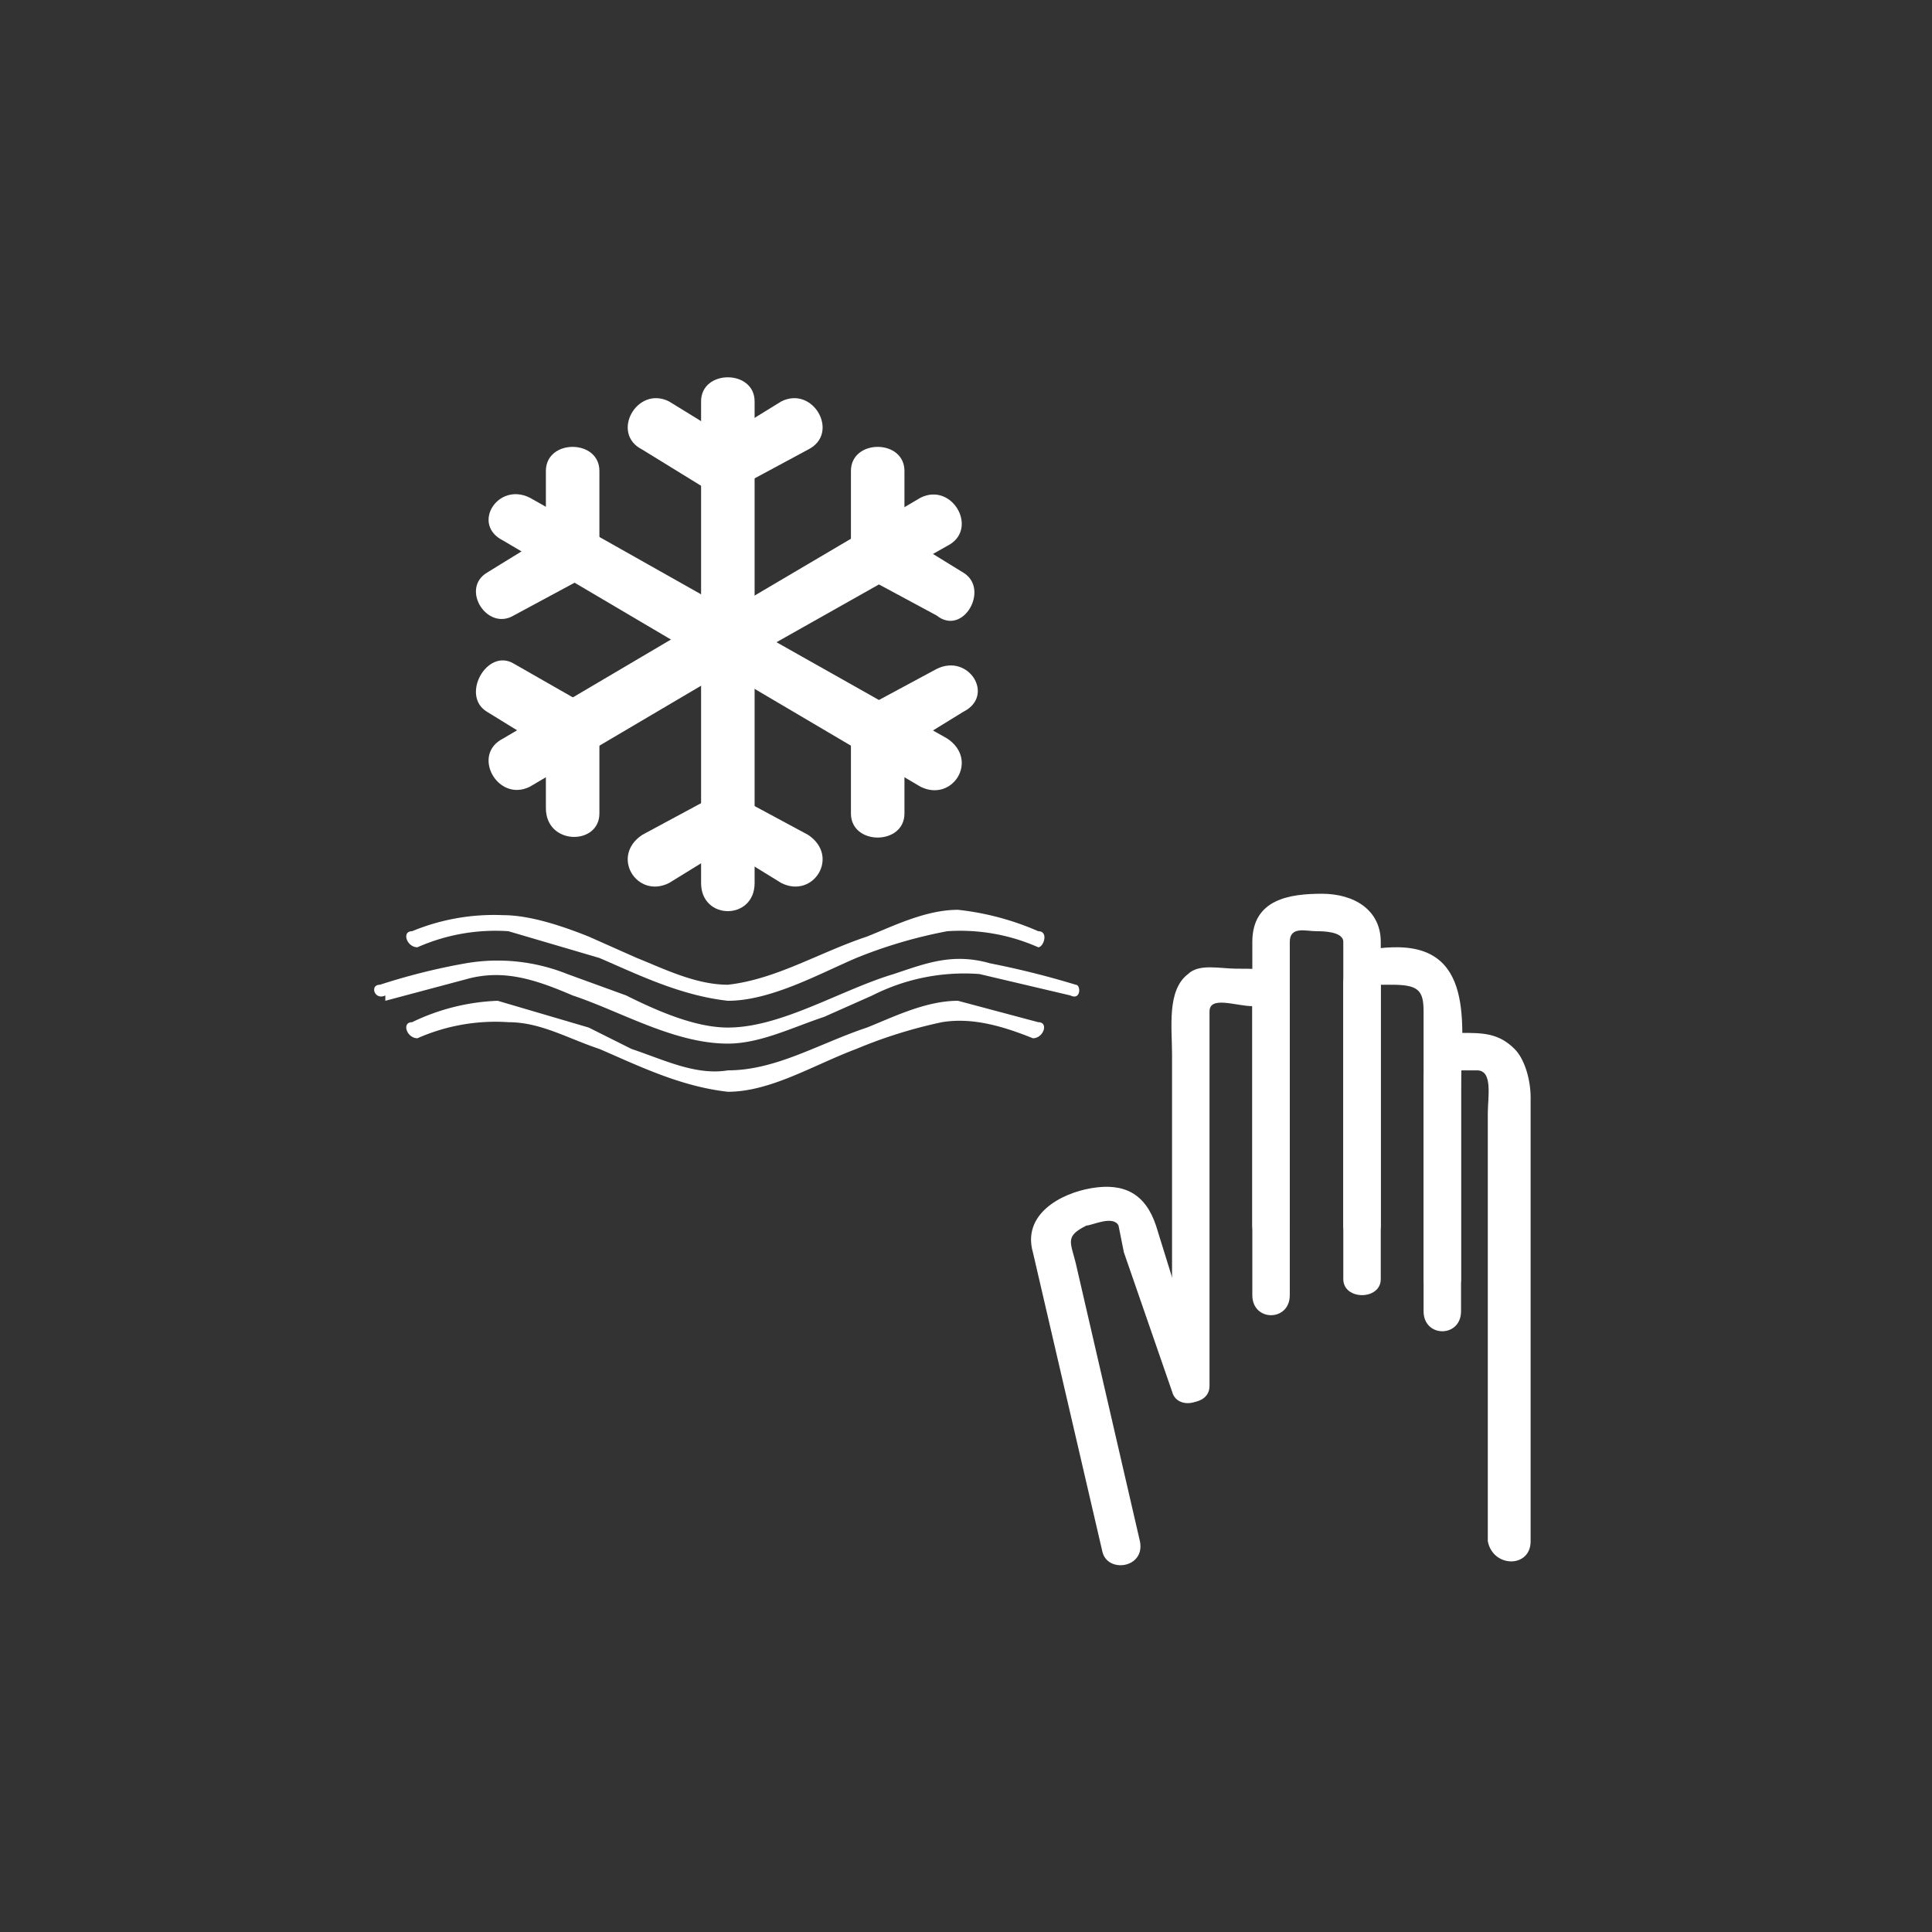 <svg xmlns="http://www.w3.org/2000/svg" width="361" height="361"><rect width="100%" height="100%" fill="#333333" stroke="none"/><path d="M241 229v-53c0-3 3-2 5-2 1 0 5 0 5 2v53c0 4 7 4 7 0v-53c0-6-5-9-11-9s-13 1-13 9v53c0 4 7 4 7 0z" fill="#fff"/><path d="M226 259v-70c0-3 5-1 8-1 2 0 0 0 0-2v56c0 5 7 5 7 0v-54c0-7-4-7-10-7-3 0-7-1-9 1-4 3-3 10-3 15v62c0 4 7 4 7 0zm32-20v-56l-1 1h3c5 0 6 1 6 5v50c0 4 7 4 7 0v-36c0-10 3-26-12-26-5 0-10 1-10 7v55c0 4 7 4 7 0z" fill="#fff"/><path d="M273 245v-46s-2 1 0 1h3c3 0 2 5 2 8v80c1 5 8 5 8 0v-83c0-3-1-7-3-9-3-3-6-3-10-3-6 0-7 5-7 10v42c0 5 7 5 7 0zm-60 43l-12-52c-1-4-2-5 2-7 1 0 5-2 6 0l1 5 9 26c1 4 8 2 6-2l-9-29c-2-6-6-8-12-7s-13 5-11 12l13 56c1 4 8 3 7-2z" fill="#fff"/><g fill="#fff"><path d="M131 75v45c0 7 10 7 10 0V75c0-6-10-6-10 0z"/><path d="M120 84l13 8c6 3 11-6 5-9l-13-8c-6-3-11 6-5 9z"/><path d="M146 75l-13 8c-6 3-1 12 5 8l13-7c6-3 1-12-5-9zm-52 26l39 23c6 3 11-5 5-9L99 93c-6-3-11 5-5 8z"/><path d="M96 115l13-7c6-4 1-12-5-9l-13 8c-5 3 0 11 5 8z"/><path d="M102 88v15c0 7 10 7 10 0V88c0-6-10-6-10 0zm-3 59l39-23c6-3 1-12-5-9l-39 23c-6 3-1 12 5 9z"/><path d="M112 152v-16c0-6-10-6-10 0v15c0 7 10 7 10 1z"/><path d="M91 133l13 8c6 3 11-6 6-9l-14-8c-5-3-10 6-5 9zm50 32v-45c0-6-10-6-10 0v45c0 7 10 7 10 0z"/><path d="M151 156l-13-7c-6-4-11 5-5 8l13 8c6 3 11-5 5-9z"/><path d="M125 165l13-8c6-3 1-12-5-8l-13 7c-6 4-1 12 5 9zm52-27l-39-22c-5-3-10 5-5 8l39 23c6 3 11-5 5-9z"/><path d="M175 125l-13 7c-6 4-1 12 5 9l13-8c6-3 1-11-5-8z"/><path d="M169 152v-16c0-6-10-6-10 1v15c0 6 10 6 10 0zm3-59l-39 23c-6 3-1 12 5 8l39-22c6-3 1-12-5-9z"/><path d="M159 88v16c0 6 10 6 10 0V88c0-6-10-6-10 0z"/><path d="M180 107l-13-8c-6-3-11 6-5 9l13 7c5 4 10-5 5-8z"/></g><g fill="#fff"><path d="M72 187l15-4c7-2 13 0 20 3 9 3 19 9 29 9 6 0 12-3 18-5l9-4a38 38 0 0 1 20-4l17 4c2 1 2-2 1-2a162 162 0 0 0-16-4c-7-2-12 0-18 2-10 3-21 10-31 10-6 0-13-3-19-6l-11-4a35 35 0 0 0-19-2 118 118 0 0 0-16 4c-2 0-1 3 1 2z"/><path d="M78 194a36 36 0 0 1 17-3c6 0 11 3 17 5 7 3 15 7 24 8 8 0 16-5 24-8a89 89 0 0 1 16-5c6-1 12 1 17 3 2 0 3-3 1-3l-15-4c-6 0-12 3-17 5-9 3-17 8-26 8-6 1-12-2-18-4l-8-4-17-5a40 40 0 0 0-16 4c-2 0-1 3 1 3zm0-17a36 36 0 0 1 17-3l17 5c7 3 15 7 24 8 8 0 17-5 24-8a89 89 0 0 1 17-5 36 36 0 0 1 17 3c1 0 2-3 0-3a51 51 0 0 0-15-4c-6 0-12 3-17 5-9 3-17 8-26 9-6 0-12-3-17-5l-9-4c-5-2-11-4-16-4a40 40 0 0 0-17 3c-2 0-1 3 1 3z"/></g></svg>
